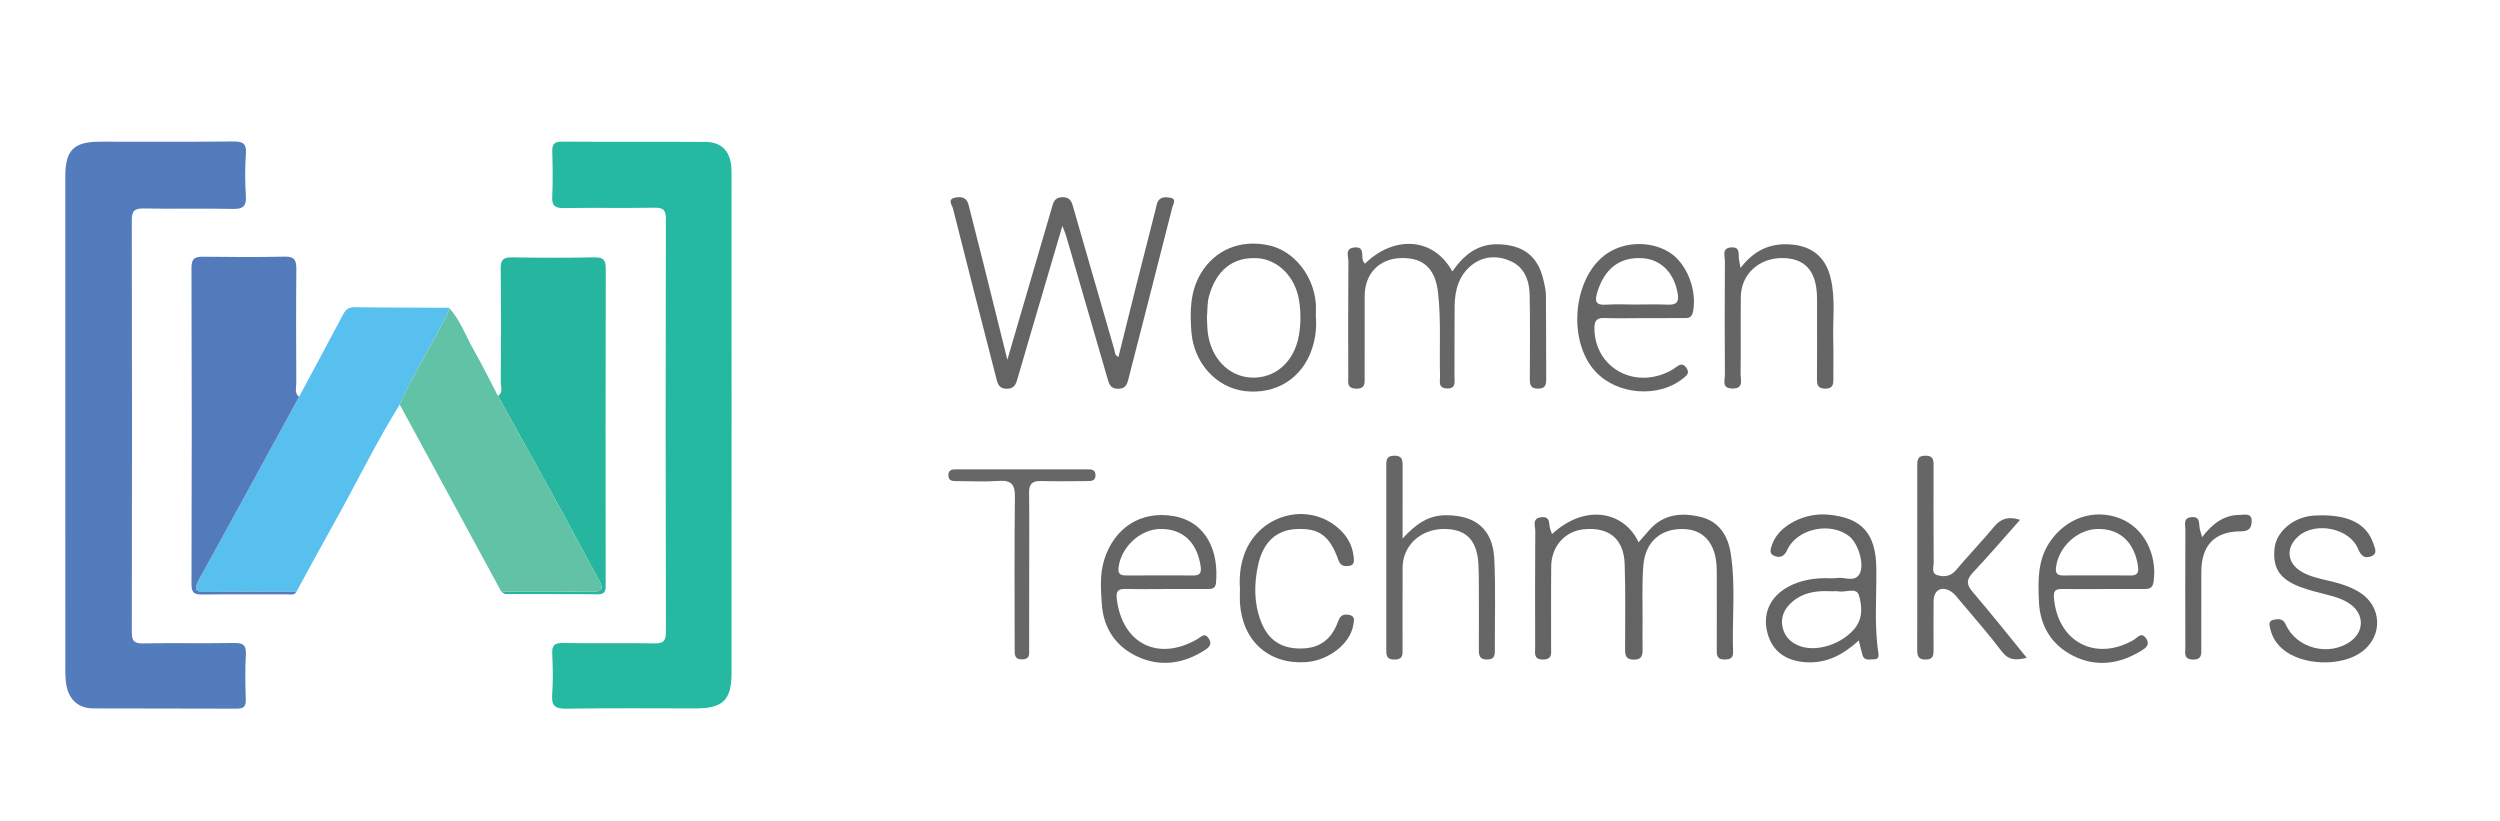 <svg xmlns="http://www.w3.org/2000/svg" width="1000" height="328.561" viewBox="0 0 1000 328.561"><g fill-rule="evenodd" clip-rule="evenodd"><path fill="#537CBC" d="M26.121 169.044c0-32.855-.009-65.707.004-98.56.004-10.477 3.375-13.803 13.957-13.81 17.69-.013 35.381.105 53.069-.089 3.858-.042 5.53.656 5.212 4.964-.412 5.565-.357 11.2-.015 16.775.248 4.024-.965 5.329-5.08 5.242-11.905-.251-23.828.06-35.736-.173-3.777-.074-4.818 1.006-4.812 4.801.12 54.874.113 109.748.008 164.625-.006 3.462.813 4.606 4.436 4.537 12.09-.229 24.189.046 36.28-.166 3.619-.064 5.145.664 4.908 4.66-.351 5.938-.216 11.914-.037 17.864.083 2.78-.723 3.773-3.623 3.756-19.134-.113-38.268-.005-57.402-.104-6.011-.03-9.898-3.588-10.832-9.842-.448-3.007-.324-6.111-.324-9.17-.02-31.773-.013-63.542-.013-95.31z"/><path fill="#25B9A1" d="M292.628 170.089c0 33.029.008 66.057-.004 99.086-.004 10.779-3.436 14.185-14.222 14.189-17.327.004-34.656-.166-51.98.111-4.607.073-5.87-1.342-5.552-5.762.387-5.387.283-10.832.021-16.233-.161-3.329.877-4.333 4.237-4.278 12.088.191 24.185-.048 36.273.147 3.514.057 4.977-.482 4.968-4.559-.148-55.046-.135-110.097-.021-165.144.009-3.567-.967-4.619-4.518-4.562-12.088.195-24.185-.031-36.275.141-3.44.049-4.851-.81-4.672-4.512.292-5.942.187-11.911.03-17.864-.072-2.819.446-4.221 3.775-4.195 19.129.143 38.264-.004 57.393.12 7.07.045 10.529 4.162 10.536 12.06.027 33.752.011 67.503.011 101.255z"/><path fill="#58C0EE" d="M159.891 161.813c-9.401 15.082-17.125 31.094-25.799 46.58-5.267 9.402-10.368 18.897-15.545 28.347-11.915 0-23.833-.118-35.747.061-4.309.063-5.618-.64-3.203-5.003 13.454-24.303 26.715-48.715 40.042-73.087 5.905-11.024 11.833-22.034 17.692-33.082 1.019-1.921 2.21-2.795 4.568-2.758 12.563.199 25.13.181 37.695.237-.242 2.605-1.827 4.642-2.957 6.856-5.457 10.681-11.928 20.83-16.746 31.849z"/><path fill="#537BBC" d="M119.639 158.711c-13.327 24.372-26.589 48.784-40.042 73.087-2.415 4.363-1.106 5.066 3.203 5.003 11.914-.179 23.832-.061 35.747-.061-.998 1.567-2.587.979-3.939.986-11.185.043-22.369-.055-33.552.076-3.029.037-4.47-.425-4.459-4.052.133-42.211.137-84.424-.007-126.634-.013-3.861 1.5-4.469 4.76-4.432 10.821.127 21.648.219 32.465-.041 4.039-.097 4.762 1.536 4.727 5.083-.146 15.151-.094 30.306-.02 45.457.011 1.859-.855 4.016 1.117 5.528z"/><path fill="#26B69F" d="M199.201 158.399c2.149-1.435 1.093-3.63 1.106-5.437.096-15.147.166-30.298-.026-45.443-.048-3.568 1.012-4.635 4.533-4.574 11 .19 22.003.196 32.999-.002 3.571-.064 4.511 1.092 4.5 4.605-.115 42.018-.085 84.035-.039 126.053.002 2.373.118 4.167-3.194 4.13-12.262-.144-24.527-.059-36.787-.124-.592 0-1.185-.623-1.774-.956 12.06 0 24.12-.08 36.178.046 3.854.041 4.975-.925 2.941-4.603-5.13-9.279-10.033-18.686-15.139-27.982-8.385-15.264-16.861-30.478-25.298-45.713z"/><path fill="#62C2A5" d="M199.201 158.399c8.437 15.234 16.913 30.449 25.298 45.712 5.106 9.297 10.009 18.703 15.139 27.982 2.034 3.678.912 4.644-2.941 4.603-12.058-.126-24.118-.046-36.178-.046-13.541-24.945-27.083-49.89-40.628-74.837 4.818-11.02 11.289-21.168 16.748-31.85 1.13-2.214 2.715-4.251 2.957-6.856 4.505 4.907 6.669 11.195 9.883 16.858 3.426 6.039 6.498 12.281 9.722 18.434z"/><path fill="#646465" d="M447.376 142.788c2.447-9.834 4.847-19.559 7.292-29.271 2.506-9.957 5.062-19.903 7.594-29.853.222-.871.34-1.783.677-2.606.971-2.38 3.133-2.309 5.062-1.986 2.835.473 1.243 2.594.925 3.847-5.833 23.052-11.762 46.08-17.667 69.111-.529 2.069-1.326 3.432-3.954 3.476-2.966.05-3.621-1.737-4.244-3.887-5.515-19.036-11.026-38.072-16.558-57.103-.34-1.168-.847-2.286-1.553-4.161-4.278 14.538-8.345 28.337-12.401 42.138-1.881 6.395-3.765 12.789-5.613 19.192-.636 2.192-1.354 3.85-4.283 3.821-3.022-.028-3.558-1.936-4.1-4.045-5.829-22.683-11.66-45.364-17.373-68.076-.335-1.34-2.382-3.621.827-4.312 2.456-.53 4.668-.185 5.428 2.898 1.857 7.519 3.832 15.008 5.711 22.521 3.177 12.689 6.314 25.387 9.798 39.416 3.05-10.432 5.739-19.618 8.426-28.803 3.083-10.546 6.164-21.094 9.253-31.638.653-2.236 1.004-4.522 4.3-4.583 3.632-.068 3.93 2.546 4.614 4.91 5.408 18.687 10.764 37.388 16.19 56.069.269.915.014 2.159 1.649 2.925zm173.418 70.859c13.646-12.582 29.063-8.8 34.637 3.277 1.461-1.673 2.814-3.207 4.151-4.758 5.691-6.597 13.12-7.271 20.798-5.36 7.289 1.816 10.797 7.473 11.912 14.592 2.049 13.093.472 26.289.938 39.429.087 2.474-1.28 2.952-3.405 2.977-2.38.028-3.14-1.043-3.127-3.274.052-9.023.016-18.046.009-27.068-.002-2.164.052-4.333-.042-6.495-.411-9.621-5.151-15.112-13.191-15.356-9.095-.273-15.39 5.052-16.143 14.597-.597 7.533-.253 15.144-.305 22.718-.026 3.61-.057 7.22.004 10.828.044 2.453-.354 4.119-3.49 4.104-3.094-.015-3.512-1.604-3.507-4.098.017-11.367.202-22.743-.166-34.101-.326-10.144-6.306-14.96-16.384-13.943-7.475.756-12.913 6.78-13.001 14.758-.117 10.825-.015 21.651-.052 32.479-.007 2.254.605 4.854-3.214 4.862-3.88.009-3.148-2.659-3.152-4.869-.035-15.52-.07-31.037.043-46.554.014-2.004-1.419-5.073 2.415-5.505 3.83-.431 2.885 2.801 3.562 4.775.173.501.355.997.71 1.985z"/><path fill="#666" d="M545.957 105.487c11.698-11.444 27.475-10.603 34.972 3.081 4.592-6.501 10.037-11.167 18.637-10.858 9.695.348 15.544 4.668 17.775 14.101.496 2.099 1.015 4.255 1.036 6.391.111 11.185.037 22.372.101 33.557.016 2.341-.499 3.697-3.269 3.699-2.756 0-3.292-1.335-3.283-3.687.048-11.185.14-22.374-.052-33.556-.103-5.859-1.938-11.279-7.747-13.823-5.231-2.291-10.799-2.008-15.394 1.609-5.169 4.068-6.811 10.044-6.884 16.393-.111 9.382 0 18.764-.057 28.146-.014 2.192.749 5.041-3.157 4.836-3.561-.189-2.559-2.892-2.615-4.825-.324-11.165.46-22.341-.804-33.502-1.088-9.593-5.874-14.193-15.099-13.808-8.537.356-14.216 6.319-14.251 15.082-.041 10.825-.013 21.65-.009 32.475 0 2.362.375 4.725-3.374 4.668-3.85-.059-3.184-2.625-3.188-4.859-.026-15.334-.072-30.671.054-46.006.018-1.99-1.486-5.144 2.277-5.603 4.283-.521 2.879 3.092 3.519 5.206.097.314.361.579.812 1.283z"/><path fill="#646464" d="M743.534 256.178c-6.358 5.792-12.872 9.182-21.011 8.727-8.404-.466-13.924-4.657-15.681-12.269-1.742-7.545 1.339-14.124 8.589-18.007 4.198-2.247 8.792-3.15 13.519-3.359 1.978-.089 4.007.229 5.939-.078 3.001-.475 6.833 1.849 8.896-1.572 2.145-3.558-.422-12.047-3.901-14.942-7.372-6.138-21.023-3.395-24.995 5.311-1.224 2.682-2.904 3.227-5.029 2.421-2.606-.993-1.496-3.271-.839-5.038 2.65-7.129 12.714-12.348 22.059-11.535 13.667 1.188 19.269 7.52 19.451 21.411.152 11.337-.89 22.709.823 34.003.244 1.6-.168 2.506-1.82 2.471-1.688-.032-3.793.753-4.542-1.707-.509-1.682-.857-3.411-1.458-5.837zm-10.93-19.665c-4.951-.276-10.847.026-15.737 4.252-3.08 2.663-4.729 6.042-3.854 10.07.862 3.962 3.531 6.531 7.473 7.777 6.784 2.145 16.355-1.124 21.346-7.155 3.428-4.141 2.977-9.118 1.725-13.353-.997-3.36-5.426-.965-8.252-1.574-.52-.112-1.079-.017-2.701-.017z"/><path fill="#666" d="M561.028 215.413c5.355-5.854 10.307-9.281 17.215-9.322 11.94-.07 18.912 5.564 19.479 17.558.579 12.233.156 24.516.213 36.776.009 2.131-.563 3.34-3.028 3.383-2.715.051-3.386-1.261-3.372-3.643.052-8.654.027-17.31.004-25.964-.009-2.883-.021-5.771-.181-8.65-.538-9.632-5.105-14.111-14.14-13.954-9.116.157-16.116 6.734-16.17 15.358-.07 10.821-.014 21.641-.024 32.459 0 2.155.359 4.328-3.072 4.418-3.703.094-3.446-2.184-3.446-4.601.011-24.164.007-48.327.011-72.488 0-2.175-.305-4.368 3.079-4.461 3.684-.101 3.439 2.238 3.438 4.65-.013 8.993-.006 17.985-.006 28.481zm247.01-7.484c-6.6 7.425-12.572 14.401-18.852 21.088-2.636 2.809-2.708 4.741-.156 7.714 7.244 8.452 14.154 17.188 21.682 26.401-4.438 1.025-7.29 1.021-9.994-2.554-5.332-7.041-11.195-13.68-16.871-20.458-1.039-1.238-2.054-2.619-3.373-3.481-3.738-2.437-6.993-.651-7.035 3.777-.061 6.5-.041 13.001-.011 19.5.011 2.153-.106 3.839-3.057 3.91-3.131.076-3.492-1.541-3.488-4.038.042-24.373.026-48.748.022-73.122 0-2.234-.17-4.333 3.167-4.383 3.743-.055 3.343 2.401 3.345 4.744.007 12.642-.041 25.278.055 37.915.013 1.79-1.093 4.394 1.537 5.143 2.632.754 5.223.505 7.335-1.981 5.023-5.911 10.384-11.537 15.354-17.489 2.665-3.192 5.633-4.166 10.34-2.686z"/><path fill="#656565" d="M841.048 235.616c-5.417.005-10.834.055-16.249-.018-2.491-.03-3.453.676-3.223 3.484 1.443 17.651 16.604 25.709 31.901 16.88 1.472-.847 3.035-3.388 4.942-.609 1.842 2.687-.356 4.017-2.173 5.114-8.596 5.19-17.784 6.445-26.839 1.927-8.673-4.326-13.397-11.855-13.83-21.718-.368-8.324-.63-16.608 4.433-24.007 6.538-9.561 17.664-13.338 28.048-9.279 9.465 3.699 14.925 14.273 13.379 25.321-.404 2.898-2.077 2.902-4.141 2.9-5.416-.008-10.831-.001-16.248.005zm-2.176-5.443c4.315 0 8.631-.064 12.944.024 2.693.057 3.856-.579 3.388-3.734-1.404-9.469-7.135-14.964-16.038-14.873-8.203.085-15.805 7.179-16.78 15.47-.296 2.528.802 3.153 3.003 3.125 4.496-.057 8.99-.018 13.483-.012zM657.427 127.251c-5.238.007-10.481.14-15.711-.043-3.175-.111-3.963 1.239-3.943 4.187.103 15.633 16.005 24.549 30.366 16.926.793-.42 1.555-.923 2.278-1.459 1.438-1.073 2.734-1.692 4.098.203 1.552 2.162.156 3.159-1.359 4.365-9.867 7.855-26.357 6.536-35.011-2.848-11.064-12.001-9.127-36.6 3.66-46.45 7.198-5.545 18.185-6.049 25.956-1.191 7.045 4.403 11.221 15.326 9.41 23.89-.561 2.638-2.275 2.387-4.033 2.4-5.239.037-10.475.013-15.711.02zm-3.087-5.44c4.313 0 8.63-.14 12.937.045 3.46.149 4.377-1.169 3.793-4.505-1.435-8.194-6.595-13.525-13.995-14.061-9.06-.654-15.232 4.096-18.126 13.502-1.112 3.62-.841 5.379 3.534 5.078 3.933-.271 7.903-.058 11.857-.059zM466.575 235.61c-5.417.006-10.836.102-16.251-.031-3.07-.076-4.011.813-3.597 4.115 2.225 17.858 16.604 25.021 32.28 15.914 1.426-.827 2.861-2.741 4.494-.218 1.563 2.417-.054 3.701-1.792 4.799-8.511 5.387-17.655 6.68-26.804 2.417-8.618-4.02-13.503-11.331-14.17-20.906-.414-5.907-.864-11.903.943-17.741 3.978-12.856 14.729-19.841 27.845-17.505 13.172 2.347 18.102 14.278 16.858 26.861-.23 2.323-1.909 2.274-3.555 2.281-5.416.016-10.833.007-16.251.014zm-3.072-5.437c4.496 0 8.992-.078 13.486.026 2.846.067 3.712-.834 3.247-3.845-1.472-9.509-7.152-14.871-16.134-14.767-8.119.096-15.853 7.416-16.693 15.596-.272 2.654 1.08 3.014 3.148 2.996 4.316-.037 8.631-.01 12.946-.006z"/><path fill="#646464" d="M526.333 126.467c.392 4.666-.152 8.938-1.535 13.079-3.947 11.812-14.416 18.354-26.909 16.878-11.335-1.342-20.421-11.255-21.337-23.744-.586-7.931-.56-15.879 3.662-23.105 5.628-9.634 15.936-13.943 27.373-11.433 9.906 2.173 17.847 11.98 18.727 23.221.141 1.79.019 3.601.019 5.104zm-43.554.514c.091 1.816.081 3.806.3 5.77 1.174 10.401 8.3 17.855 17.395 18.278 9.589.444 17.239-6.231 19.101-16.935.806-4.631.789-9.379.04-14.005-1.546-9.578-8.664-16.472-16.979-16.834-9.542-.416-16.024 4.769-18.972 14.996-.82 2.836-.642 5.702-.885 8.73z"/><path fill="#646465" d="M929.086 206.127c11.112.103 17.57 3.761 20.14 11.011.682 1.927 2.084 4.365-.889 5.437-2.492.897-3.94-.189-5.116-3.039-3.4-8.243-16.804-10.976-23.68-5.195-5.487 4.614-4.838 11.124 1.443 14.556 3.207 1.75 6.734 2.536 10.244 3.344 4.411 1.015 8.739 2.271 12.604 4.684 8.933 5.576 9.43 17.351 1.054 23.683-8.25 6.233-24.223 5.685-31.952-1.087-2.377-2.084-4.015-4.64-4.751-7.703-.361-1.505-1.097-3.466 1.307-3.917 1.864-.349 3.671-.64 4.849 1.981 4.318 9.6 17.462 12.835 25.956 6.614 5.325-3.901 5.419-10.611.091-14.62-2.926-2.199-6.401-3.205-9.924-4.08-3.318-.823-6.647-1.675-9.854-2.831-8.652-3.113-11.65-7.607-10.779-15.746.659-6.172 6.839-11.803 14.215-12.824 1.959-.27 3.962-.216 5.042-.268z"/><path fill="#656565" d="M696.209 107.157c5.421-6.967 11.608-9.835 19.46-9.415 8.87.475 14.496 4.814 16.587 13.458 2.029 8.377.779 16.902 1.045 25.356.161 5.049-.026 10.109.046 15.165.032 2.308-.432 3.736-3.233 3.738-2.724.002-3.34-1.265-3.325-3.651.063-9.388.02-18.777.016-28.163 0-1.807.041-3.613-.02-5.417-.344-10.009-4.944-14.971-13.878-15-9.389-.028-16.469 6.491-16.576 15.527-.124 10.289.04 20.581-.087 30.871-.03 2.348 1.406 5.865-3.305 5.787-4.381-.074-2.961-3.361-2.979-5.519-.106-15.165-.109-30.332.004-45.496.018-2.004-1.371-5.144 2.489-5.436 3.899-.296 2.771 2.854 3.159 4.932l.597 3.263z"/><path fill="#646464" d="M495.982 235.346c-.314-4.185.083-8.296 1.297-12.317 5.146-17.059 25.958-23.101 38.657-11.224 3.151 2.948 5.056 6.563 5.522 10.848.169 1.554.466 3.448-1.947 3.723-1.911.218-3.315-.043-4.139-2.352-3.51-9.823-7.795-12.856-16.878-12.399-7.882.398-13.216 5.105-15.237 14.338-1.635 7.468-1.727 15.056 1.039 22.393 2.804 7.444 7.877 10.984 15.64 11.05 7.638.065 12.632-3.344 15.358-10.993.919-2.575 2.497-2.876 4.576-2.408 2.336.527 1.681 2.472 1.441 3.984-1.197 7.56-9.996 14.342-19.188 14.876-14.703.855-25.128-8.526-26.125-23.561-.129-1.98-.016-3.972-.016-5.958z"/><path fill="#676767" d="M411.68 228.579c-.004 10.288.02 20.575-.026 30.863-.008 1.866.549 4.147-2.615 4.309-3.418.175-3.17-2.116-3.172-4.315-.006-20.214-.15-40.432.098-60.642.061-4.968-1.376-6.779-6.415-6.427-5.567.392-11.182.098-16.778.069-1.644-.009-3.44.039-3.436-2.352.004-2.391 1.807-2.341 3.444-2.343 17.329-.013 34.656-.013 51.982 0 1.642.002 3.442-.043 3.442 2.35-.002 2.391-1.803 2.336-3.444 2.345-6.136.028-12.276.152-18.407-.026-3.536-.1-4.769 1.276-4.721 4.765.143 10.465.052 20.936.048 31.404z"/><path fill="#646464" d="M880.866 214.834c4.056-5.332 8.722-8.907 15.155-8.876 1.723.006 4.823-.989 4.655 2.713-.124 2.743-1.245 3.854-4.376 3.862-10.495.039-15.74 5.621-15.769 16.194-.028 10.101.005 20.201-.018 30.304-.004 2.301.481 4.824-3.296 4.785-3.91-.043-3.07-2.773-3.079-4.938-.045-15.694-.057-31.388.014-47.08.009-1.927-1.02-4.644 2.486-4.938 3.475-.292 2.878 2.341 3.214 4.369.171 1.03.559 2.02 1.014 3.605z"/></g></svg>